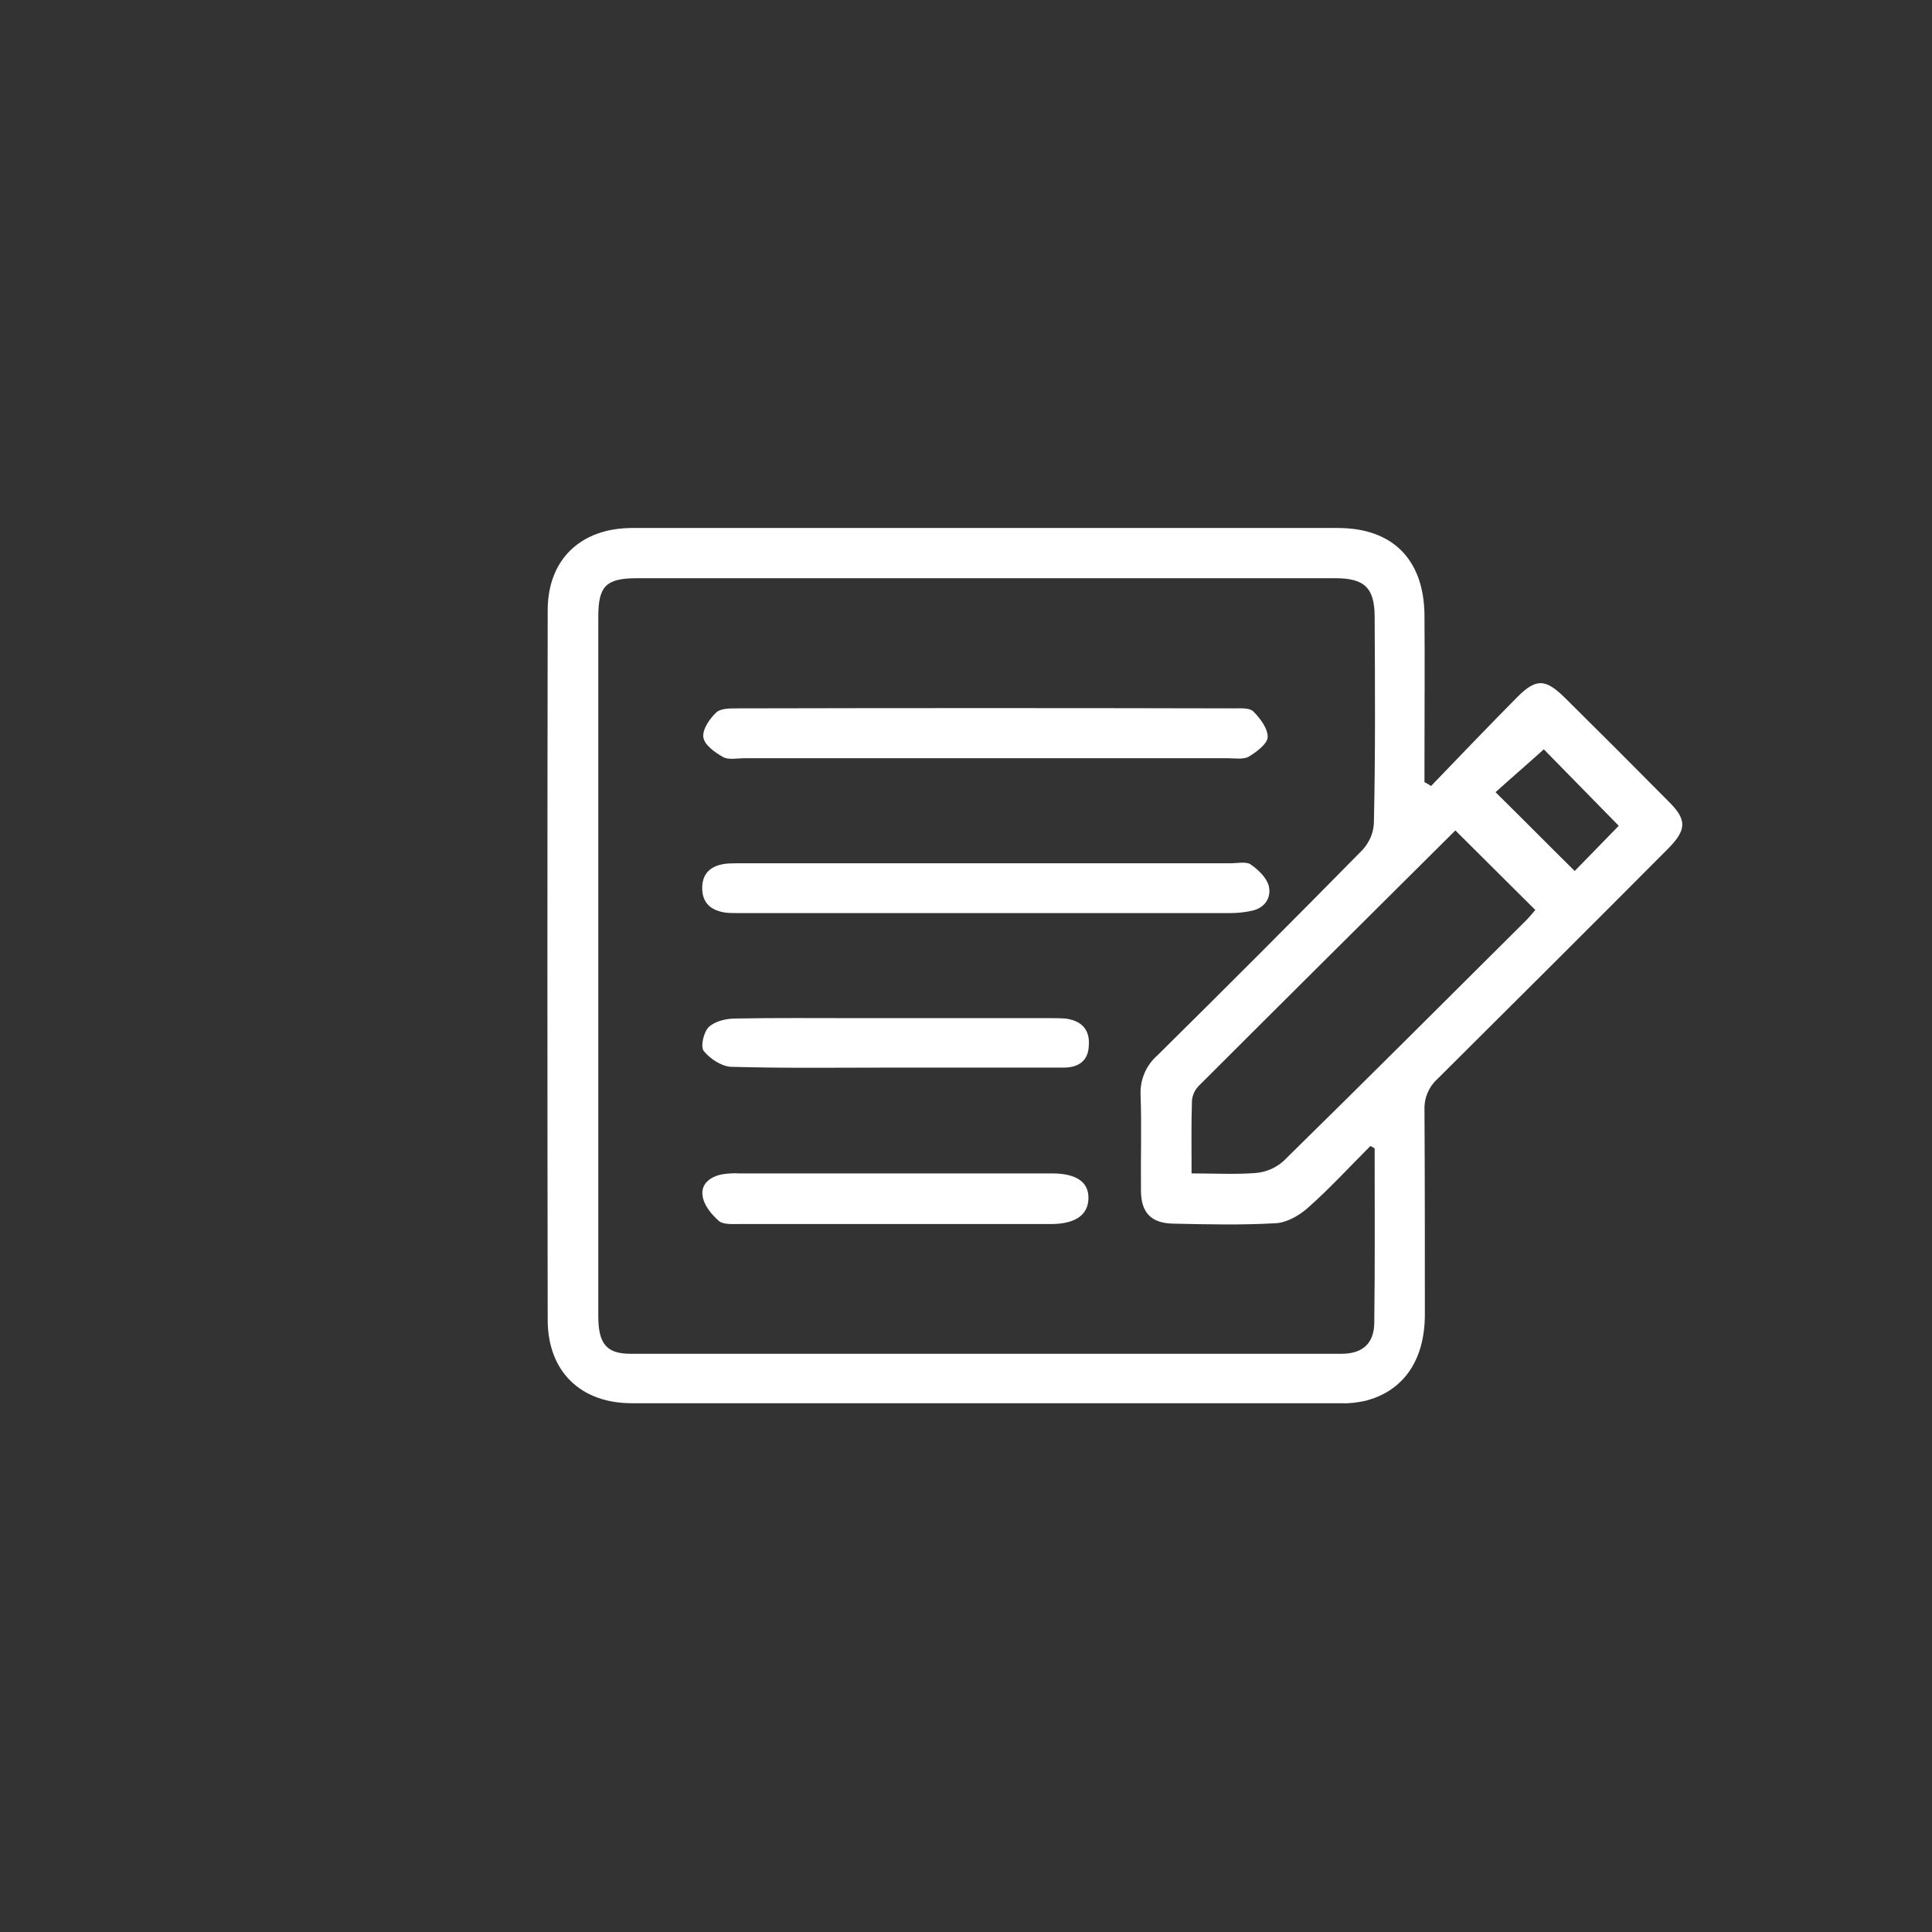 <?xml version="1.0" encoding="utf-8"?>
<!-- Generator: Adobe Illustrator 26.0.1, SVG Export Plug-In . SVG Version: 6.00 Build 0)  -->
<svg version="1.1" id="Слой_1" xmlns="http://www.w3.org/2000/svg" xmlns:xlink="http://www.w3.org/1999/xlink" x="0px" y="0px"
	 viewBox="0 0 500.2 500.2" style="enable-background:new 0 0 500.2 500.2;" xml:space="preserve">
<rect x="0" y="0" width="500.2" height="500.2" fill="#333333" stroke="none"/>
<style type="text/css">
	.st0{fill-rule:evenodd;clip-rule:evenodd;fill:#fff;}
</style>
<path id="Фигура_1175" class="st0" d="M431.7,219.9c-19.8,19.9-39.7,39.7-59.6,59.5c-2.2,2-3.4,4.9-3.3,7.8
	c0.1,17.8,0.1,35.6,0.1,53.4c-0.1,11.7-5.6,19.6-15.5,22.1c-2,0.4-4,0.7-6.1,0.6c-61.2,0-122.4,0-183.7,0
	c-13.2,0-21.7-8.1-21.8-21.4c-0.1-61.3-0.1-122.6,0-183.9c0-13.2,8.6-21.3,21.9-21.3c60.9,0,121.8,0,182.7,0
	c14.1,0,22.2,8.1,22.4,22.4c0.1,12.8,0,25.5,0,38.3v5.1c0.6,0.3,1.1,0.6,1.7,1c7.4-7.7,14.8-15.4,22.3-23c4.9-4.9,7.3-4.8,12.3,0.1
	c9,8.9,17.9,17.8,26.8,26.8C436.8,212.2,436.8,214.8,431.7,219.9z M355.9,159.8c0-7.6-2.6-10.1-10.2-10.1c-60.2,0-120.5,0-180.7,0
	c-8.1,0-10.1,2-10.1,10c0,18.8,0,37.5,0,56.2c0,41.6,0,83.2,0,124.8c0,7.2,2.1,9.8,8.4,9.8c61.3,0,122.7,0,184,0
	c5.4,0,8.4-2.6,8.5-7.9c0.2-15.1,0.1-30.2,0.1-45.3c-0.4-0.2-0.7-0.4-1.1-0.6c-5.4,5.4-10.6,11.1-16.4,16.2
	c-2.2,1.9-5.4,3.7-8.2,3.8c-8.8,0.5-17.7,0.3-26.5,0.1c-5.7-0.1-8.3-2.9-8.3-8.6c-0.1-8.2,0.2-16.4-0.1-24.6
	c-0.2-4,1.4-7.8,4.4-10.4c17.8-17.6,35.5-35.3,53.1-53.2c1.7-1.9,2.8-4.3,2.9-6.9C356.1,195.4,356,177.6,355.9,159.8L355.9,159.8z
	 M310.2,281.3c-0.9,1-1.5,2.3-1.6,3.7c-0.2,6-0.1,11.9-0.1,18.8c5.9,0,11.3,0.3,16.5-0.1c2.7-0.2,5.3-1.3,7.3-3.1
	c21-20.6,41.9-41.5,62.7-62.2c1-1,1.8-2,2.5-2.8c-7.1-7.1-14-13.9-20.7-20.6C354.9,236.8,332.5,259,310.2,281.3L310.2,281.3z
	 M399.7,194c-4.1,3.7-8.4,7.4-12.5,11.1c6.9,6.8,13.6,13.6,20.5,20.4c3.8-3.9,7.7-7.9,11.4-11.7L399.7,194z M324.1,235.8
	c-1.8,0.4-3.7,0.6-5.6,0.6c-42.4,0-84.8,0-127.2,0c-1.1,0-2.2,0-3.3-0.1c-3.7-0.5-6.2-2.3-6.2-6.4s2.6-5.9,6.3-6.3
	c1.3-0.1,2.5-0.1,3.8-0.1h63.4c21.1,0,42.2,0,63.4,0c1.7,0,3.9-0.5,5.1,0.3c2,1.4,4.1,3.4,4.7,5.6
	C329.2,232.5,327.4,235.1,324.1,235.8L324.1,235.8z M323.3,195.9c-1.4,0.8-3.7,0.4-5.6,0.4c-21,0-42,0-62.9,0c-20.7,0-41.3,0-62,0
	c-1.9,0-4.1,0.5-5.6-0.3c-2.1-1.2-4.8-3.1-5.1-5.1c-0.3-2,1.6-4.8,3.3-6.4c1.1-1.1,3.5-1.1,5.4-1.1c42.9-0.1,85.8-0.1,128.7,0
	c1.7,0,4-0.2,5,0.8c1.8,1.8,3.8,4.5,3.7,6.7C328.1,192.6,325.3,194.7,323.3,195.9L323.3,195.9z M275.4,276.4c-6.5,0-12.9,0-19.4,0
	c-8,0-16.1,0-24.1,0c-14.2,0-28.4,0.2-42.6-0.2c-2.5-0.1-5.5-2.1-7.1-4.1c-0.9-1.2,0-4.9,1.3-6.2c1.6-1.5,4.5-2.2,6.8-2.2
	c10.4-0.2,20.8-0.1,31.2-0.1h50.1c1.4,0,2.8,0,4.2,0.1c4,0.5,6.4,2.7,6.1,6.9C281.8,274.6,279.3,276.4,275.4,276.4L275.4,276.4z
	 M187.2,304c1.4-0.2,2.8-0.3,4.2-0.2c26.8,0,53.6,0,80.4,0c0.3,0,0.6,0,0.9,0c6.1,0.1,9.2,2.3,9.1,6.5s-3.3,6.5-9.3,6.6
	c-13.7,0-27.4,0-41.2,0c-13.2,0-26.5,0-39.7,0c-1.9,0-4.3,0.2-5.5-0.8c-1.9-1.7-3.9-4.1-4.2-6.5C181.4,306.4,184.1,304.5,187.2,304
	L187.2,304z"/>
</svg>
